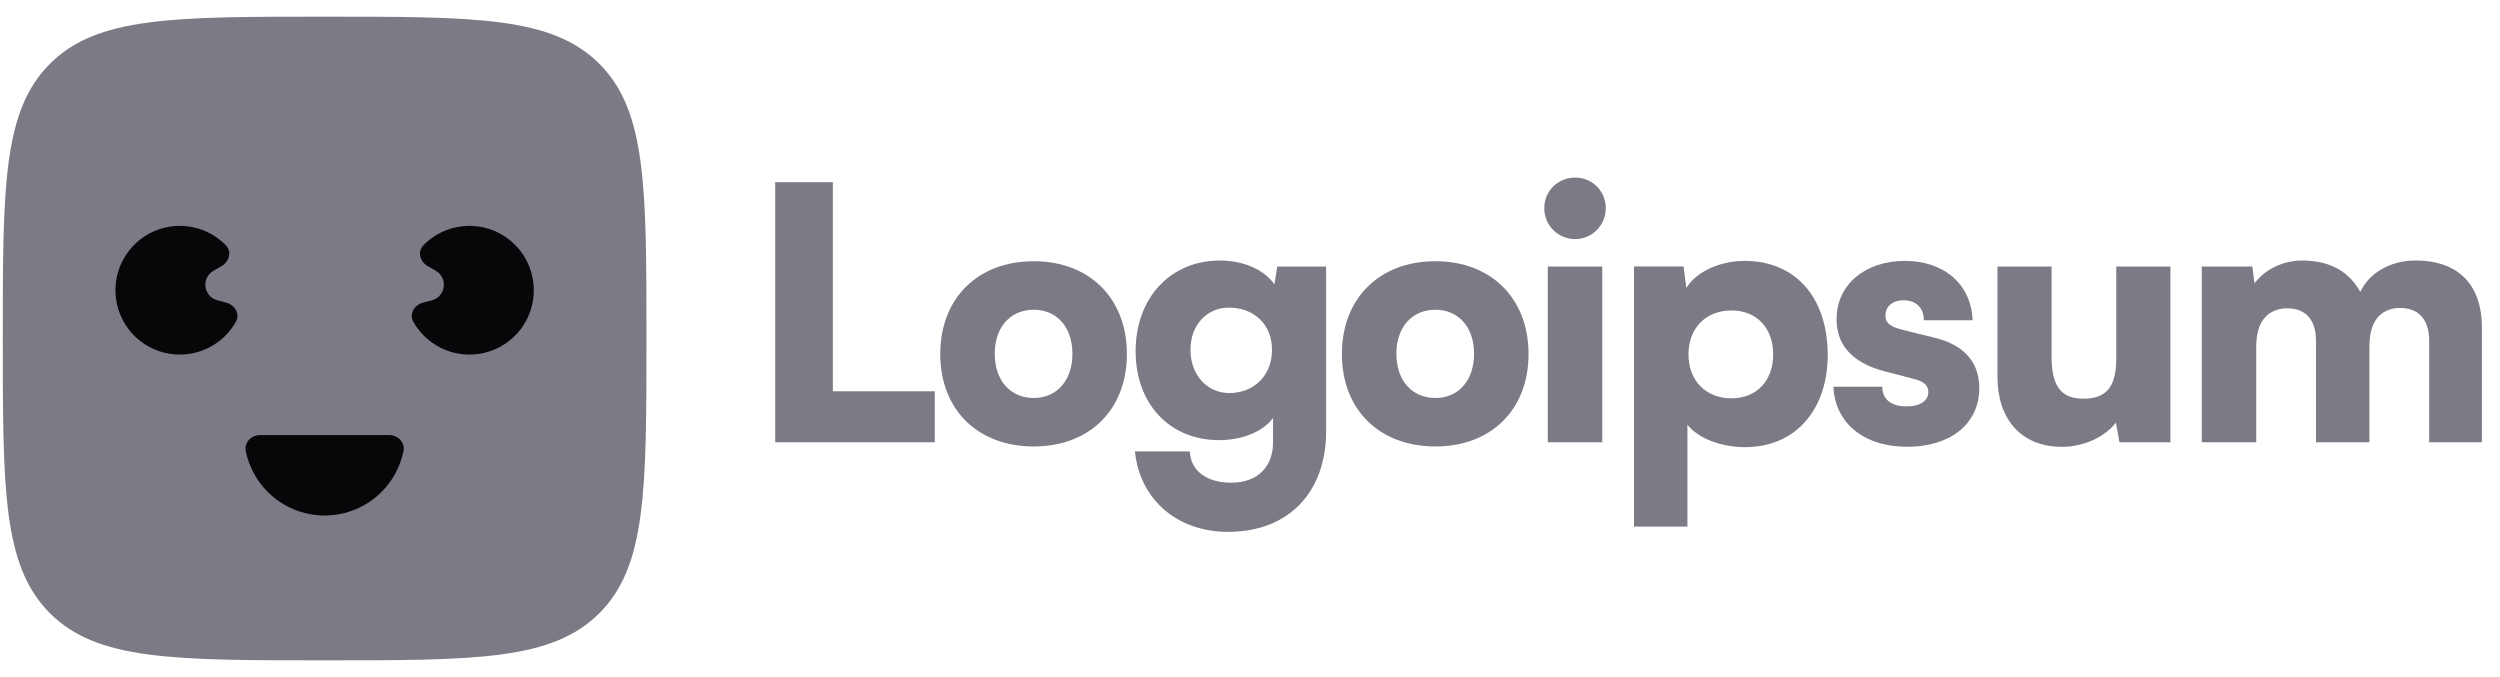 <svg width="96" height="26" viewBox="0 0 96 26" fill="none" xmlns="http://www.w3.org/2000/svg">
<g clip-path="url('#clip0_1083_903')">
<path d="M31.981 6.995H29.768V16.983H35.895V15.025H31.981V6.995Z" fill="#7A7B85"></path>
<path d="M36.106 13.595C36.106 15.727 37.537 17.144 39.697 17.144C41.843 17.144 43.273 15.727 43.273 13.595C43.273 11.462 41.843 10.031 39.697 10.031C37.537 10.031 36.106 11.462 36.106 13.595ZM38.199 13.581C38.199 12.569 38.792 11.894 39.697 11.894C40.587 11.894 41.181 12.569 41.181 13.581C41.181 14.607 40.587 15.282 39.697 15.282C38.792 15.282 38.199 14.607 38.199 13.581Z" fill="#7A7B85"></path>
<path d="M43.608 13.487C43.608 15.525 44.931 16.901 46.807 16.901C47.711 16.901 48.494 16.577 48.885 16.051V16.982C48.885 17.914 48.305 18.535 47.279 18.535C46.361 18.535 45.727 18.103 45.687 17.333H43.581C43.77 19.182 45.201 20.424 47.158 20.424C49.466 20.424 50.923 18.926 50.923 16.55V10.234H49.047L48.939 10.922C48.562 10.369 47.765 10.004 46.847 10.004C44.958 10.004 43.608 11.422 43.608 13.487ZM45.714 13.433C45.714 12.461 46.361 11.813 47.185 11.813C48.143 11.813 48.845 12.447 48.845 13.433C48.845 14.418 48.157 15.093 47.198 15.093C46.375 15.093 45.714 14.418 45.714 13.433Z" fill="#7A7B85"></path>
<path d="M51.529 13.595C51.529 15.727 52.96 17.144 55.12 17.144C57.266 17.144 58.696 15.727 58.696 13.595C58.696 11.462 57.266 10.031 55.12 10.031C52.96 10.031 51.529 11.462 51.529 13.595ZM53.621 13.581C53.621 12.569 54.215 11.894 55.12 11.894C56.01 11.894 56.604 12.569 56.604 13.581C56.604 14.607 56.01 15.282 55.12 15.282C54.215 15.282 53.621 14.607 53.621 13.581Z" fill="#7A7B85"></path>
<path d="M60.488 9.181C61.136 9.181 61.662 8.654 61.662 7.993C61.662 7.332 61.136 6.819 60.488 6.819C59.827 6.819 59.3 7.332 59.3 7.993C59.3 8.654 59.827 9.181 60.488 9.181ZM59.435 16.982H61.527V10.234H59.435V16.982Z" fill="#7A7B85"></path>
<path d="M62.746 20.221H64.797V16.307C65.188 16.82 66.079 17.171 67.011 17.171C69.021 17.171 70.236 15.632 70.183 13.5C70.128 11.327 68.873 10.018 66.997 10.018C66.039 10.018 65.135 10.436 64.756 11.057L64.648 10.233H62.746V20.221ZM64.837 13.608C64.837 12.595 65.512 11.921 66.484 11.921C67.469 11.921 68.09 12.609 68.09 13.608C68.09 14.607 67.469 15.295 66.484 15.295C65.512 15.295 64.837 14.62 64.837 13.608Z" fill="#7A7B85"></path>
<path d="M70.404 14.85C70.458 16.213 71.538 17.157 73.238 17.157C74.871 17.157 76.005 16.294 76.005 14.903C76.005 13.905 75.412 13.243 74.304 12.973L73.104 12.677C72.672 12.569 72.402 12.46 72.402 12.11C72.402 11.759 72.685 11.529 73.104 11.529C73.576 11.529 73.886 11.84 73.873 12.299H75.749C75.695 10.895 74.629 10.018 73.144 10.018C71.646 10.018 70.525 10.908 70.525 12.258C70.525 13.162 71.025 13.905 72.361 14.256L73.549 14.566C73.9 14.661 74.048 14.822 74.048 15.052C74.048 15.389 73.738 15.605 73.211 15.605C72.604 15.605 72.28 15.322 72.28 14.85H70.404Z" fill="#7A7B85"></path>
<path d="M79.186 17.158C80.01 17.158 80.833 16.78 81.251 16.227L81.387 16.982H83.344V10.234H81.265V13.743C81.265 14.755 80.968 15.309 80.01 15.309C79.267 15.309 78.781 14.971 78.781 13.716V10.234H76.703V14.472C76.703 16.078 77.594 17.158 79.186 17.158Z" fill="#7A7B85"></path>
<path d="M86.64 16.982V13.298C86.64 12.164 87.247 11.84 87.841 11.84C88.502 11.84 88.934 12.245 88.934 13.082V16.982H90.986V13.298C90.986 12.15 91.579 11.826 92.173 11.826C92.835 11.826 93.28 12.231 93.28 13.082V16.982H95.305V12.569C95.305 11.03 94.495 10.004 92.754 10.004C91.782 10.004 90.986 10.477 90.635 11.206C90.23 10.477 89.528 10.004 88.408 10.004C87.665 10.004 86.977 10.342 86.572 10.882L86.491 10.234H84.547V16.982H86.64Z" fill="#7A7B85"></path>
<path d="M0.107 12.998C0.107 7.172 0.107 4.259 1.917 2.45C3.727 0.64 6.64 0.64 12.466 0.64C18.292 0.64 21.204 0.64 23.015 2.45C24.824 4.259 24.824 7.172 24.824 12.998C24.824 18.824 24.824 21.737 23.015 23.547C21.204 25.357 18.292 25.357 12.466 25.357C6.64 25.357 3.727 25.357 1.917 23.547C0.107 21.737 0.107 18.824 0.107 12.998Z" fill="#7A7B85"></path>
<path d="M14.937 16.706C15.278 16.706 15.561 16.985 15.494 17.32C15.374 17.911 15.083 18.458 14.65 18.891C14.071 19.47 13.285 19.796 12.465 19.796C11.646 19.796 10.86 19.47 10.281 18.891C9.848 18.458 9.557 17.911 9.437 17.32C9.37 16.985 9.652 16.706 9.994 16.706H14.937Z" fill="#07070A"></path>
<path d="M16.236 11.624C15.907 11.713 15.705 12.058 15.872 12.355C16.048 12.668 16.291 12.942 16.587 13.154C17.052 13.487 17.618 13.649 18.189 13.611C18.759 13.574 19.299 13.34 19.717 12.949C20.134 12.558 20.403 12.034 20.478 11.467C20.552 10.9 20.428 10.325 20.126 9.839C19.824 9.354 19.363 8.988 18.822 8.804C18.28 8.62 17.692 8.63 17.156 8.831C16.816 8.96 16.51 9.161 16.259 9.418C16.02 9.662 16.126 10.047 16.422 10.218L16.735 10.399C17.212 10.674 17.118 11.388 16.586 11.531L16.236 11.624Z" fill="#07070A"></path>
<path d="M8.694 11.624C9.024 11.713 9.226 12.058 9.059 12.355C8.883 12.668 8.64 12.942 8.344 13.154C7.879 13.487 7.313 13.649 6.742 13.611C6.172 13.574 5.632 13.34 5.214 12.949C4.797 12.558 4.528 12.034 4.453 11.467C4.379 10.9 4.503 10.325 4.805 9.839C5.107 9.354 5.568 8.988 6.109 8.804C6.651 8.62 7.239 8.63 7.775 8.831C8.115 8.96 8.421 9.161 8.672 9.418C8.911 9.662 8.805 10.047 8.509 10.218L8.196 10.399C7.719 10.674 7.813 11.388 8.345 11.531L8.694 11.624Z" fill="#07070A"></path>
</g>
<defs>
<clipPath id="clip0_1083_903">
<rect width="95.78" height="24.717" fill="white" transform="translate(0.106 0.64)"></rect>
</clipPath>
</defs>
</svg>
